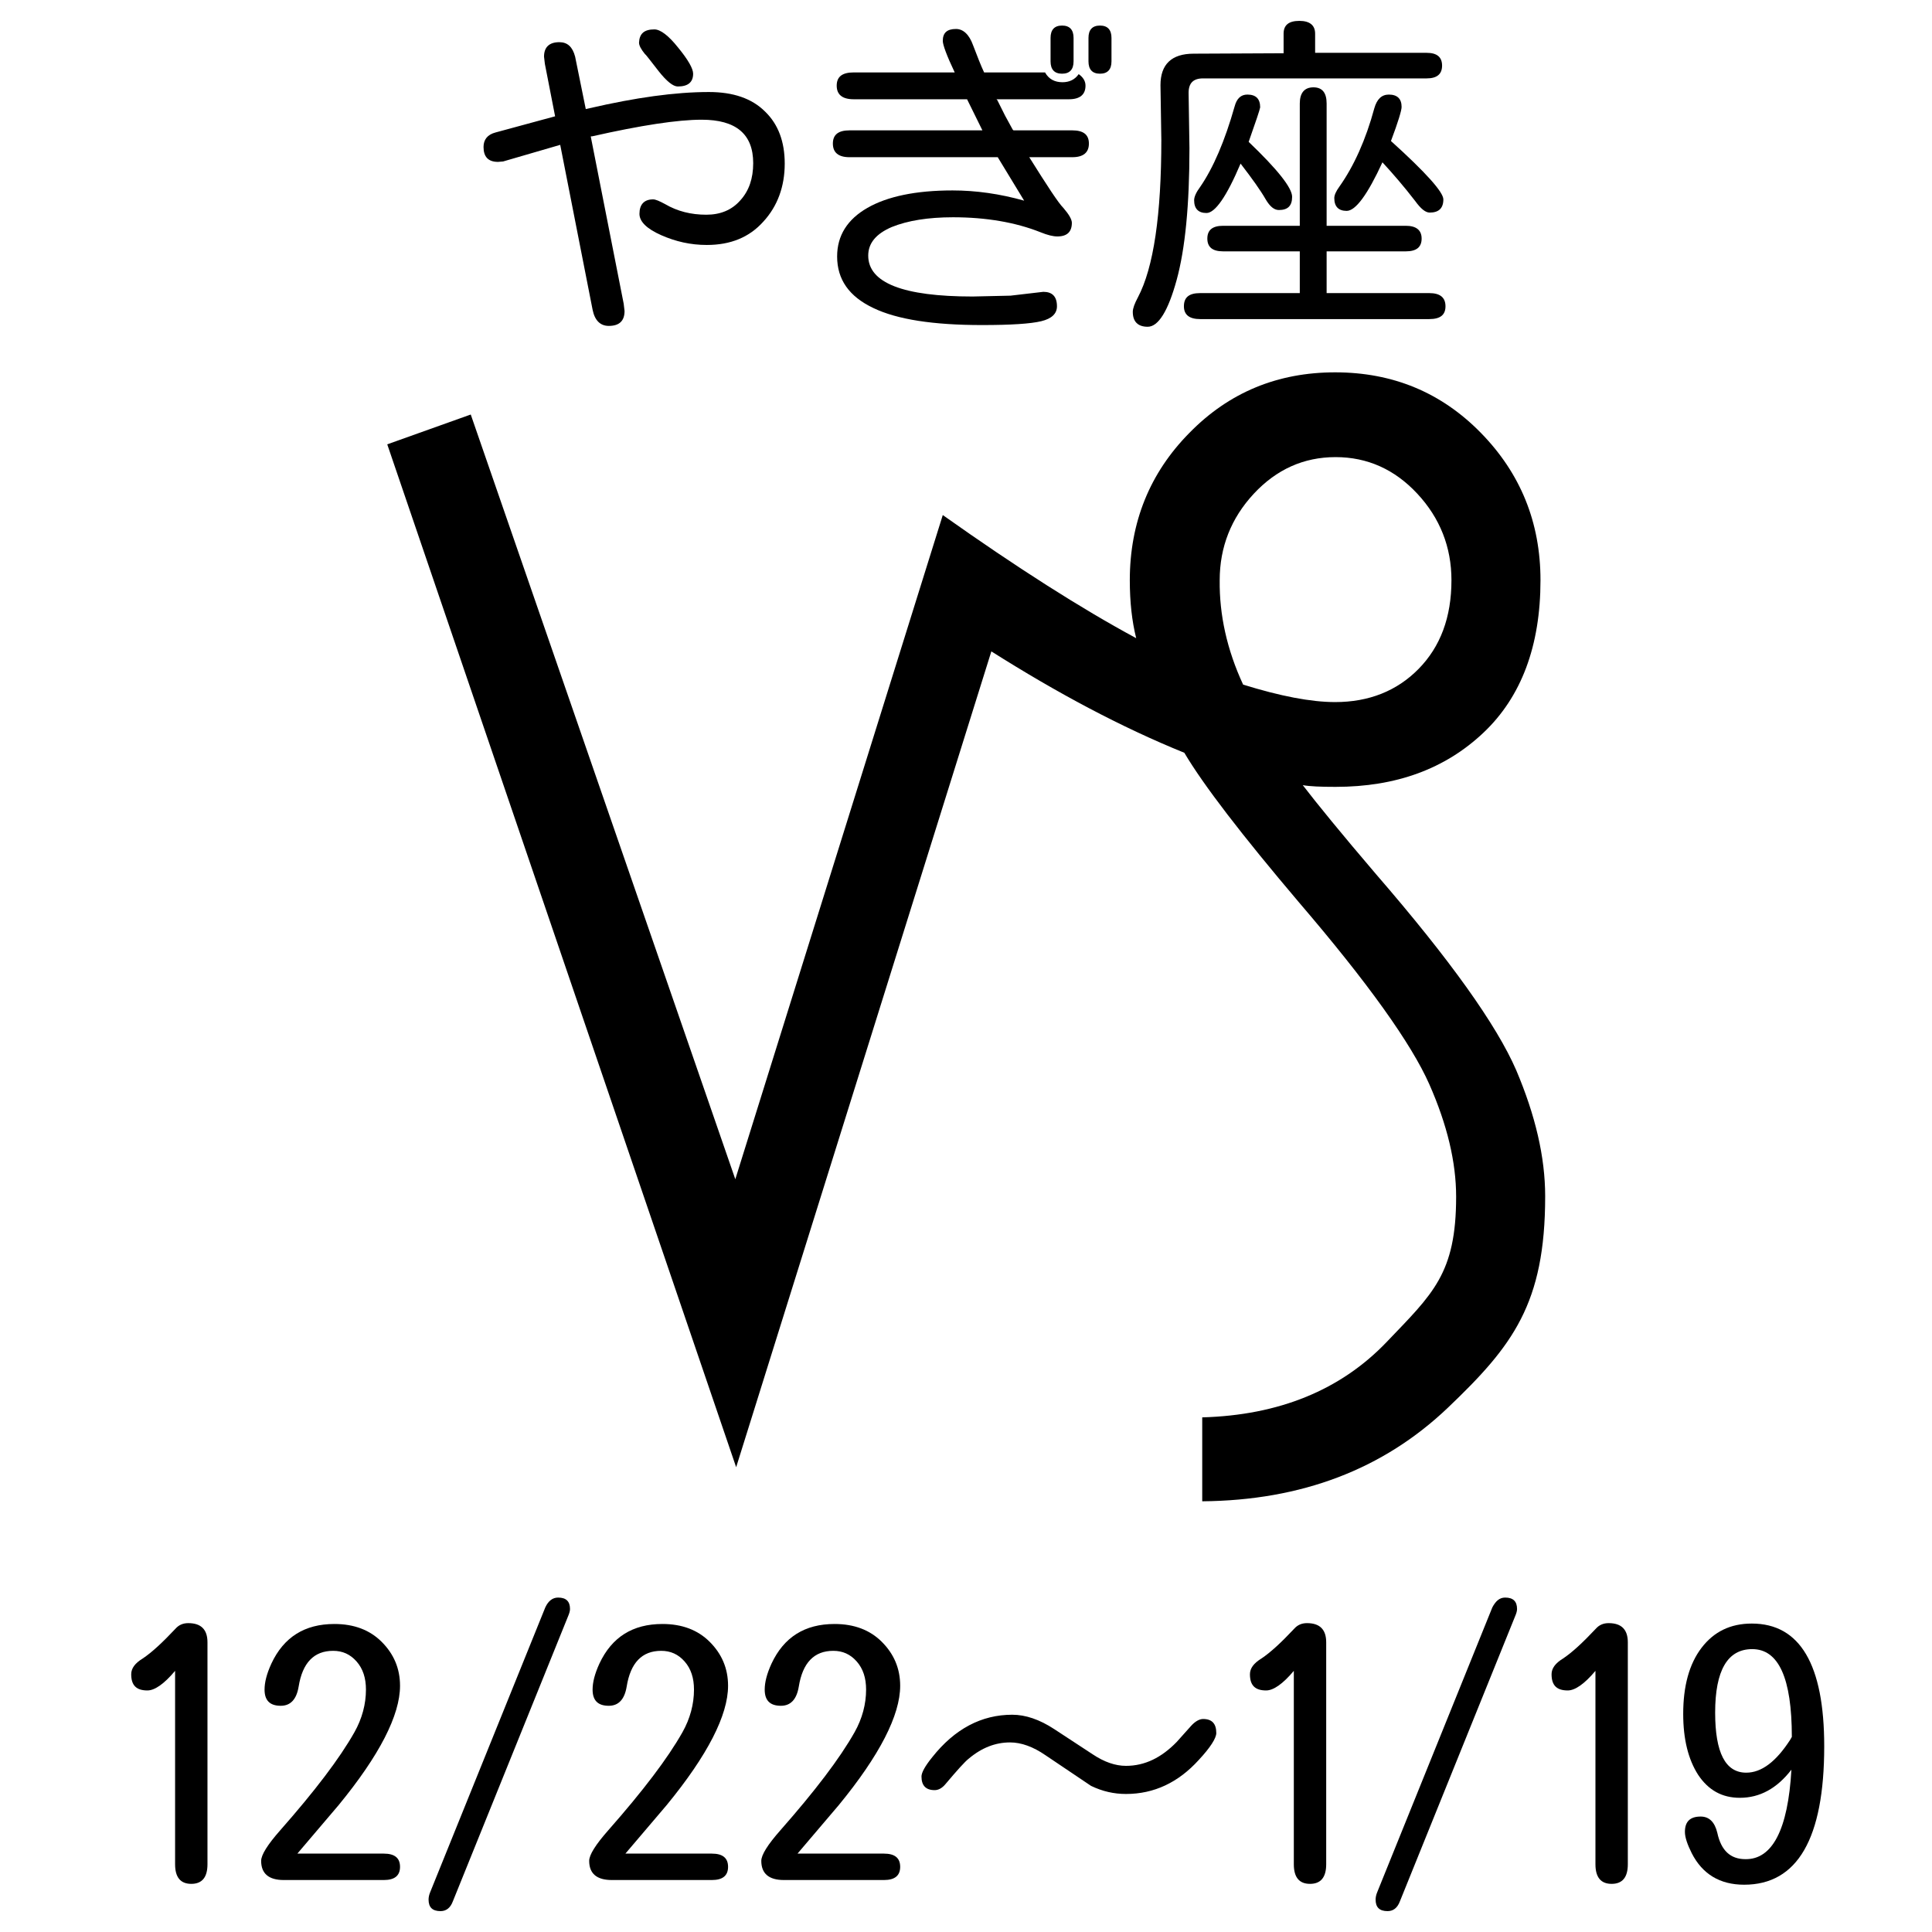 <?xml version="1.0" encoding="utf-8"?>
<!-- Generator: Adobe Illustrator 25.3.1, SVG Export Plug-In . SVG Version: 6.00 Build 0)  -->
<svg version="1.1" id="レイヤー_1" xmlns="http://www.w3.org/2000/svg" xmlns:xlink="http://www.w3.org/1999/xlink" x="0px"
	 y="0px" viewBox="0 0 45.35 45.35" style="enable-background:new 0 0 45.35 45.35;" xml:space="preserve">
<style type="text/css">
	.st0{fill:#FFFFFF;}
</style>
<g id="背景">
	<g>
		<rect y="0" class="st0" width="45.35" height="45.35"/>
	</g>
</g>
<g id="yagi">
	<g>
		<path d="M30.58,18.43c0.33,0.43,0.9,1.13,1.72,2.09c1.74,2.01,2.83,3.54,3.29,4.6c0.45,1.06,0.68,2.04,0.68,2.96
			c0,2.52-0.76,3.51-2.28,4.96c-1.52,1.45-3.44,2.18-5.77,2.2v-1.97c1.8-0.05,3.25-0.64,4.33-1.77c1.08-1.13,1.63-1.6,1.63-3.41
			c0-0.81-0.21-1.69-0.63-2.64c-0.42-0.95-1.44-2.38-3.06-4.27c-1.34-1.58-2.24-2.75-2.69-3.51c-1.48-0.6-2.98-1.4-4.53-2.38
			l-5.99,19.15L9.09,10.43l1.96-0.7l6.21,17.95l4.87-15.59c1.75,1.24,3.26,2.2,4.54,2.89c-0.1-0.4-0.15-0.85-0.15-1.36
			c0-1.36,0.47-2.52,1.4-3.46c0.93-0.95,2.07-1.42,3.42-1.42s2.49,0.47,3.42,1.42s1.4,2.1,1.4,3.46c0,1.54-0.45,2.74-1.34,3.58
			c-0.9,0.85-2.05,1.27-3.47,1.27C31,18.47,30.75,18.46,30.58,18.43z M29.18,16.07c0.87,0.27,1.59,0.41,2.16,0.41
			c0.79,0,1.45-0.26,1.96-0.78s0.77-1.21,0.77-2.08c0-0.78-0.27-1.46-0.8-2.03s-1.17-0.86-1.92-0.86s-1.39,0.29-1.92,0.86
			s-0.8,1.25-0.8,2.03C28.62,14.43,28.8,15.25,29.18,16.07z"/>
		<g>
			<path d="M13.87,3.22l0.77,3.91l0.02,0.17c0,0.23-0.12,0.35-0.37,0.35c-0.2,0-0.33-0.13-0.38-0.38L13.15,3.4l-1.34,0.39L11.69,3.8
				c-0.23,0-0.34-0.12-0.34-0.35c0-0.17,0.09-0.29,0.28-0.34l1.4-0.38L12.79,1.5l-0.02-0.17c0-0.22,0.12-0.34,0.36-0.34
				c0.19,0,0.31,0.11,0.37,0.34l0.25,1.23l0.09-0.02c1.08-0.25,2.01-0.38,2.8-0.38c0.57,0,1.01,0.15,1.32,0.46
				c0.31,0.3,0.46,0.71,0.46,1.22c0,0.54-0.17,1-0.5,1.36c-0.33,0.37-0.77,0.55-1.33,0.55c-0.38,0-0.73-0.08-1.07-0.23
				s-0.51-0.32-0.51-0.5c0-0.22,0.11-0.34,0.32-0.34c0.06,0,0.15,0.04,0.28,0.11c0.29,0.17,0.61,0.25,0.97,0.25
				c0.33,0,0.6-0.11,0.8-0.34c0.2-0.22,0.3-0.51,0.3-0.87c0-0.68-0.4-1.02-1.21-1.02c-0.56,0-1.42,0.13-2.57,0.39h-0.03V3.22z
				 M15.36,0.69c0.14,0,0.33,0.14,0.56,0.43c0.23,0.28,0.35,0.49,0.35,0.61c0,0.2-0.12,0.3-0.36,0.3c-0.11,0-0.26-0.12-0.45-0.36
				s-0.29-0.38-0.32-0.4C15.05,1.16,15,1.07,15,1C15.01,0.79,15.12,0.69,15.36,0.69z"/>
			<path d="M23.39,2.33l0.02,0.02l0.18,0.36l0.18,0.33l0.02,0.02h1.38c0.26,0,0.39,0.1,0.39,0.31s-0.13,0.32-0.39,0.32h-1.01
				c0.42,0.67,0.68,1.07,0.8,1.19c0.13,0.15,0.2,0.27,0.2,0.35c0,0.21-0.11,0.32-0.34,0.32c-0.1,0-0.23-0.03-0.4-0.1
				c-0.58-0.23-1.27-0.35-2.05-0.35c-0.59,0-1.07,0.08-1.44,0.23C20.56,5.49,20.38,5.71,20.38,6c0,0.64,0.82,0.96,2.45,0.96
				l0.89-0.02l0.77-0.09c0.21,0,0.32,0.11,0.32,0.34c0,0.17-0.12,0.29-0.37,0.35s-0.71,0.09-1.39,0.09c-1.14,0-1.99-0.13-2.55-0.4
				c-0.57-0.27-0.85-0.67-0.85-1.21c0-0.49,0.24-0.87,0.71-1.14s1.14-0.41,2-0.41c0.55,0,1.11,0.08,1.68,0.24l-0.62-1.02h-3.48
				c-0.26,0-0.39-0.11-0.39-0.32s0.13-0.31,0.39-0.31h3.12L22.7,2.33h-2.66c-0.27,0-0.4-0.11-0.4-0.32s0.13-0.31,0.4-0.31h2.37
				c-0.19-0.4-0.28-0.65-0.28-0.74c0-0.19,0.1-0.28,0.31-0.28c0.17,0,0.31,0.13,0.4,0.38c0.1,0.26,0.18,0.47,0.26,0.64h1.43
				c0.09,0.16,0.23,0.23,0.41,0.23c0.16,0,0.29-0.06,0.38-0.19c0.1,0.07,0.16,0.16,0.16,0.27c0,0.21-0.13,0.32-0.39,0.32
				C25.09,2.33,23.39,2.33,23.39,2.33z M24.66,0.89c0-0.19,0.09-0.29,0.27-0.29s0.27,0.1,0.27,0.29v0.55c0,0.19-0.09,0.29-0.27,0.29
				s-0.27-0.1-0.27-0.29V0.89z M25.55,0.89c0-0.19,0.09-0.29,0.27-0.29s0.27,0.1,0.27,0.29v0.55c0,0.19-0.09,0.29-0.27,0.29
				s-0.27-0.1-0.27-0.29V0.89z"/>
			<path d="M30.13,1.25V0.79c0-0.2,0.12-0.3,0.37-0.3c0.24,0,0.37,0.1,0.37,0.3v0.45h2.62c0.24,0,0.36,0.1,0.36,0.3
				s-0.12,0.3-0.36,0.3h-5.25c-0.23,0-0.34,0.11-0.34,0.34l0.02,1.3c0,1.33-0.1,2.36-0.3,3.09s-0.43,1.1-0.68,1.1
				c-0.23,0-0.35-0.12-0.35-0.35c0-0.08,0.04-0.19,0.12-0.34c0.37-0.7,0.55-1.94,0.55-3.7L27.24,2c0-0.49,0.26-0.74,0.78-0.74
				L30.13,1.25L30.13,1.25z M31.14,5.9v0.98h2.41c0.25,0,0.38,0.1,0.38,0.31c0,0.2-0.12,0.3-0.38,0.3h-5.38
				c-0.25,0-0.38-0.1-0.38-0.3c0-0.21,0.12-0.31,0.38-0.31h2.34V5.9h-1.8c-0.25,0-0.37-0.1-0.37-0.3c0-0.2,0.12-0.3,0.37-0.3h1.8
				V2.43c0-0.25,0.11-0.38,0.32-0.38s0.31,0.13,0.31,0.38V5.3H33c0.24,0,0.37,0.1,0.37,0.3c0,0.2-0.12,0.3-0.37,0.3
				C33,5.9,31.14,5.9,31.14,5.9z M29.31,3.33c0.68,0.65,1.02,1.08,1.02,1.29s-0.1,0.31-0.31,0.31c-0.11,0-0.21-0.08-0.31-0.25
				c-0.12-0.21-0.32-0.49-0.59-0.84C28.79,4.62,28.52,5,28.32,5c-0.19,0-0.29-0.1-0.29-0.3c0-0.08,0.05-0.19,0.14-0.31
				c0.31-0.45,0.58-1.08,0.81-1.89c0.05-0.19,0.15-0.28,0.3-0.28c0.2,0,0.3,0.1,0.3,0.3C29.57,2.58,29.48,2.85,29.31,3.33z
				 M32.65,3.31c0.82,0.74,1.23,1.2,1.23,1.37c0,0.21-0.11,0.31-0.32,0.31c-0.1,0-0.21-0.09-0.34-0.27
				c-0.27-0.35-0.53-0.65-0.77-0.91c-0.35,0.76-0.63,1.14-0.84,1.14c-0.19,0-0.29-0.1-0.29-0.3c0-0.07,0.04-0.16,0.12-0.27
				c0.34-0.48,0.62-1.1,0.82-1.84c0.06-0.21,0.17-0.32,0.34-0.32c0.2,0,0.3,0.1,0.3,0.29C32.9,2.59,32.82,2.86,32.65,3.31z"/>
			<path d="M4.11,39.22c-0.26,0.31-0.48,0.46-0.65,0.46c-0.26,0-0.38-0.12-0.38-0.38c0-0.14,0.09-0.26,0.27-0.37
				c0.21-0.14,0.46-0.37,0.77-0.7c0.08-0.09,0.18-0.13,0.3-0.13c0.3,0,0.45,0.15,0.45,0.45v5.21c0,0.31-0.13,0.46-0.38,0.46
				s-0.38-0.15-0.38-0.46C4.11,43.76,4.11,39.22,4.11,39.22z"/>
			<path d="M6.98,43.51h2.03c0.25,0,0.38,0.1,0.38,0.31c0,0.21-0.13,0.31-0.38,0.31H6.66c-0.35,0-0.53-0.15-0.53-0.45
				c0-0.14,0.15-0.38,0.45-0.72c0.81-0.92,1.39-1.68,1.74-2.3c0.18-0.32,0.27-0.66,0.27-1c0-0.27-0.07-0.49-0.22-0.66
				c-0.15-0.17-0.33-0.25-0.55-0.25c-0.45,0-0.72,0.28-0.81,0.84c-0.05,0.3-0.19,0.45-0.42,0.45c-0.26,0-0.38-0.13-0.38-0.38
				c0-0.17,0.05-0.37,0.16-0.61c0.29-0.62,0.78-0.93,1.48-0.93c0.46,0,0.83,0.14,1.11,0.42s0.43,0.62,0.43,1.03
				c0,0.69-0.48,1.63-1.44,2.8L6.98,43.51z"/>
			<path d="M13.1,37.5c0.19,0,0.28,0.09,0.28,0.27c0,0.05-0.02,0.11-0.05,0.18l-2.7,6.68c-0.06,0.16-0.16,0.23-0.29,0.23
				c-0.19,0-0.28-0.09-0.28-0.27c0-0.05,0.01-0.11,0.04-0.18l2.7-6.68C12.87,37.58,12.97,37.5,13.1,37.5z"/>
			<path d="M14.68,43.51h2.03c0.25,0,0.38,0.1,0.38,0.31c0,0.21-0.13,0.31-0.38,0.31h-2.35c-0.35,0-0.53-0.15-0.53-0.45
				c0-0.14,0.15-0.38,0.45-0.72c0.81-0.92,1.39-1.68,1.74-2.3c0.18-0.32,0.27-0.66,0.27-1c0-0.27-0.07-0.49-0.22-0.66
				s-0.33-0.25-0.55-0.25c-0.45,0-0.72,0.28-0.81,0.84c-0.05,0.3-0.19,0.45-0.42,0.45c-0.26,0-0.38-0.13-0.38-0.38
				c0-0.17,0.05-0.37,0.16-0.61c0.29-0.62,0.78-0.93,1.48-0.93c0.46,0,0.83,0.14,1.11,0.42s0.43,0.62,0.43,1.03
				c0,0.69-0.48,1.63-1.44,2.8L14.68,43.51z"/>
			<path d="M18.72,43.51h2.03c0.25,0,0.38,0.1,0.38,0.31c0,0.21-0.13,0.31-0.38,0.31H18.4c-0.35,0-0.53-0.15-0.53-0.45
				c0-0.14,0.15-0.38,0.45-0.72c0.81-0.92,1.39-1.68,1.74-2.3c0.18-0.32,0.27-0.66,0.27-1c0-0.27-0.07-0.49-0.22-0.66
				s-0.33-0.25-0.55-0.25c-0.45,0-0.72,0.28-0.81,0.84c-0.05,0.3-0.19,0.45-0.42,0.45c-0.26,0-0.38-0.13-0.38-0.38
				c0-0.17,0.05-0.37,0.16-0.61c0.29-0.62,0.78-0.93,1.48-0.93c0.46,0,0.83,0.14,1.11,0.42s0.43,0.62,0.43,1.03
				c0,0.69-0.48,1.63-1.44,2.8L18.72,43.51z"/>
			<path d="M28.24,40.35c0.21,0,0.31,0.11,0.31,0.33c0,0.12-0.14,0.34-0.41,0.63c-0.48,0.53-1.05,0.8-1.71,0.8
				c-0.28,0-0.55-0.06-0.82-0.19l-1.07-0.72c-0.29-0.2-0.57-0.3-0.83-0.3c-0.34,0-0.66,0.12-0.97,0.38
				c-0.09,0.07-0.27,0.27-0.54,0.59c-0.08,0.1-0.17,0.15-0.26,0.15c-0.21,0-0.31-0.11-0.31-0.32c0-0.09,0.08-0.24,0.25-0.45
				c0.53-0.67,1.16-1,1.88-1c0.31,0,0.64,0.11,0.99,0.34l0.9,0.59c0.27,0.18,0.53,0.27,0.78,0.27c0.44,0,0.83-0.19,1.19-0.56
				l0.34-0.38C28.06,40.4,28.16,40.35,28.24,40.35z"/>
			<path d="M30.37,39.22c-0.26,0.31-0.48,0.46-0.65,0.46c-0.26,0-0.38-0.12-0.38-0.38c0-0.14,0.09-0.26,0.27-0.37
				c0.21-0.14,0.46-0.37,0.77-0.7c0.08-0.09,0.18-0.13,0.3-0.13c0.3,0,0.45,0.15,0.45,0.45v5.21c0,0.31-0.13,0.46-0.38,0.46
				s-0.38-0.15-0.38-0.46C30.37,43.76,30.37,39.22,30.37,39.22z"/>
			<path d="M35.33,37.5c0.19,0,0.28,0.09,0.28,0.27c0,0.05-0.02,0.11-0.05,0.18l-2.7,6.68c-0.06,0.16-0.16,0.23-0.29,0.23
				c-0.19,0-0.28-0.09-0.28-0.27c0-0.05,0.01-0.11,0.04-0.18l2.7-6.68C35.11,37.58,35.2,37.5,35.33,37.5z"/>
			<path d="M37.45,39.22c-0.26,0.31-0.48,0.46-0.65,0.46c-0.26,0-0.38-0.12-0.38-0.38c0-0.14,0.09-0.26,0.27-0.37
				c0.21-0.14,0.46-0.37,0.77-0.7c0.08-0.09,0.18-0.13,0.3-0.13c0.3,0,0.45,0.15,0.45,0.45v5.21c0,0.31-0.13,0.46-0.38,0.46
				s-0.38-0.15-0.38-0.46C37.45,43.76,37.45,39.22,37.45,39.22z"/>
			<path d="M42.05,41.54c-0.34,0.44-0.74,0.66-1.21,0.66c-0.42,0-0.74-0.18-0.98-0.54c-0.23-0.36-0.35-0.83-0.35-1.43
				c0-0.65,0.14-1.17,0.43-1.55s0.68-0.57,1.18-0.57c1.13,0,1.7,0.96,1.7,2.88c0,2.17-0.63,3.25-1.88,3.25
				c-0.57,0-0.98-0.25-1.23-0.74c-0.1-0.2-0.16-0.37-0.16-0.5c0-0.24,0.12-0.36,0.37-0.36c0.2,0,0.33,0.13,0.39,0.38
				c0.09,0.42,0.31,0.62,0.66,0.62C41.6,43.65,41.97,42.95,42.05,41.54z M42.06,40.77c0-1.38-0.31-2.06-0.93-2.06
				c-0.58,0-0.87,0.5-0.87,1.49c0,0.94,0.24,1.41,0.73,1.41c0.36,0,0.7-0.26,1.03-0.77L42.06,40.77z"/>
		</g>
	</g>
</g>
</svg>
